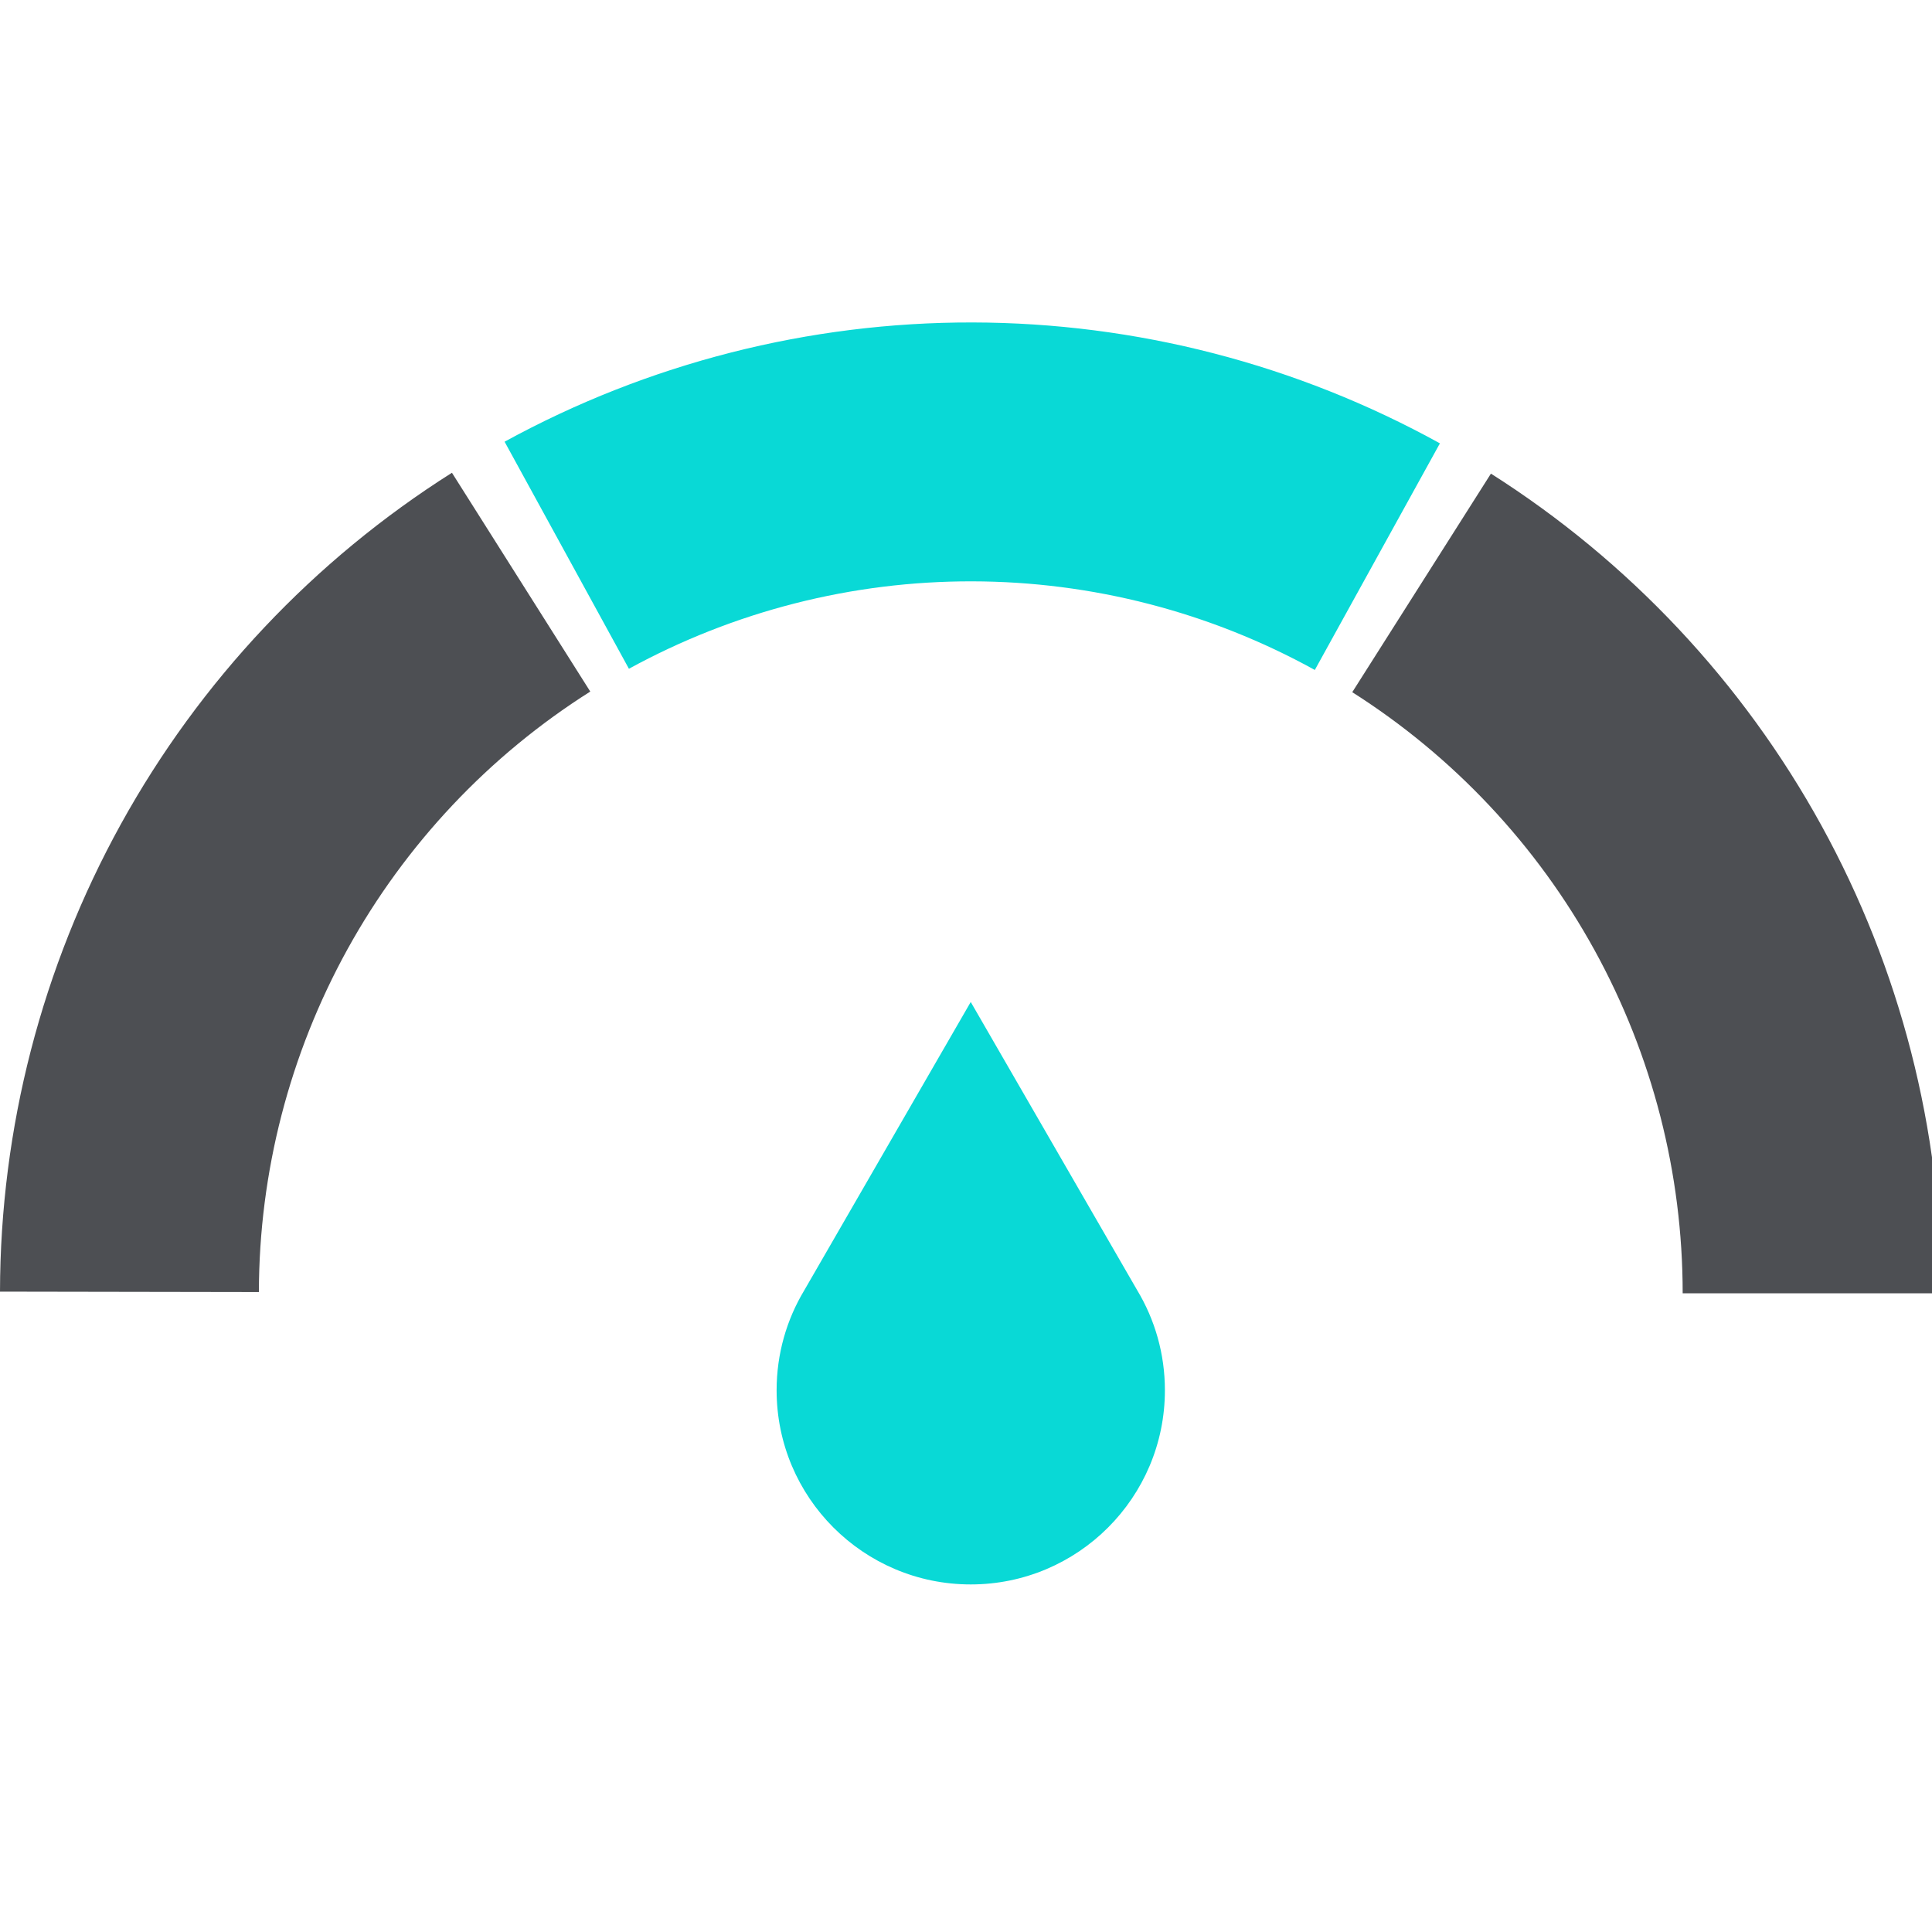 <svg width="40" height="40" viewBox="0 0 40 40" fill="none" xmlns="http://www.w3.org/2000/svg">
<g clip-path="url(#clip0)">
<path fill-rule="evenodd" clip-rule="evenodd" d="M12.221 14.318C10.123 15.644 8.394 17.48 7.194 19.653C5.995 21.827 5.364 24.268 5.36 26.751L0 26.742C0.006 23.357 0.866 20.028 2.502 17.064C4.138 14.1 6.496 11.597 9.357 9.788L12.221 14.318Z" fill="#4D4F53"/>
<path fill-rule="evenodd" clip-rule="evenodd" d="M20.125 12.036C17.642 12.031 15.199 12.654 13.021 13.846L10.447 9.145C13.417 7.519 16.749 6.67 20.134 6.676C23.52 6.682 26.849 7.543 29.812 9.179L27.222 13.871C25.049 12.671 22.607 12.04 20.125 12.036Z" fill="#09D9D6"/>
<path fill-rule="evenodd" clip-rule="evenodd" d="M33.015 19.675C31.819 17.5 30.093 15.662 27.997 14.331L30.868 9.806C33.727 11.62 36.081 14.127 37.712 17.093C39.343 20.06 40.198 23.39 40.198 26.776H34.838C34.838 24.293 34.211 21.851 33.015 19.675Z" fill="#4D4F53"/>
<path fill-rule="evenodd" clip-rule="evenodd" d="M23.545 26.714L20.098 20.745L16.652 26.714C16.288 27.319 16.079 28.027 16.079 28.784C16.079 31.004 17.878 32.804 20.098 32.804C22.318 32.804 24.118 31.004 24.118 28.784C24.118 28.027 23.909 27.319 23.545 26.714Z" fill="#09D9D6"/>
</g>
<defs>
<clipPath id="clip0">
<rect width="40" height="40" fill="white"/>
</clipPath>
</defs>
</svg>
